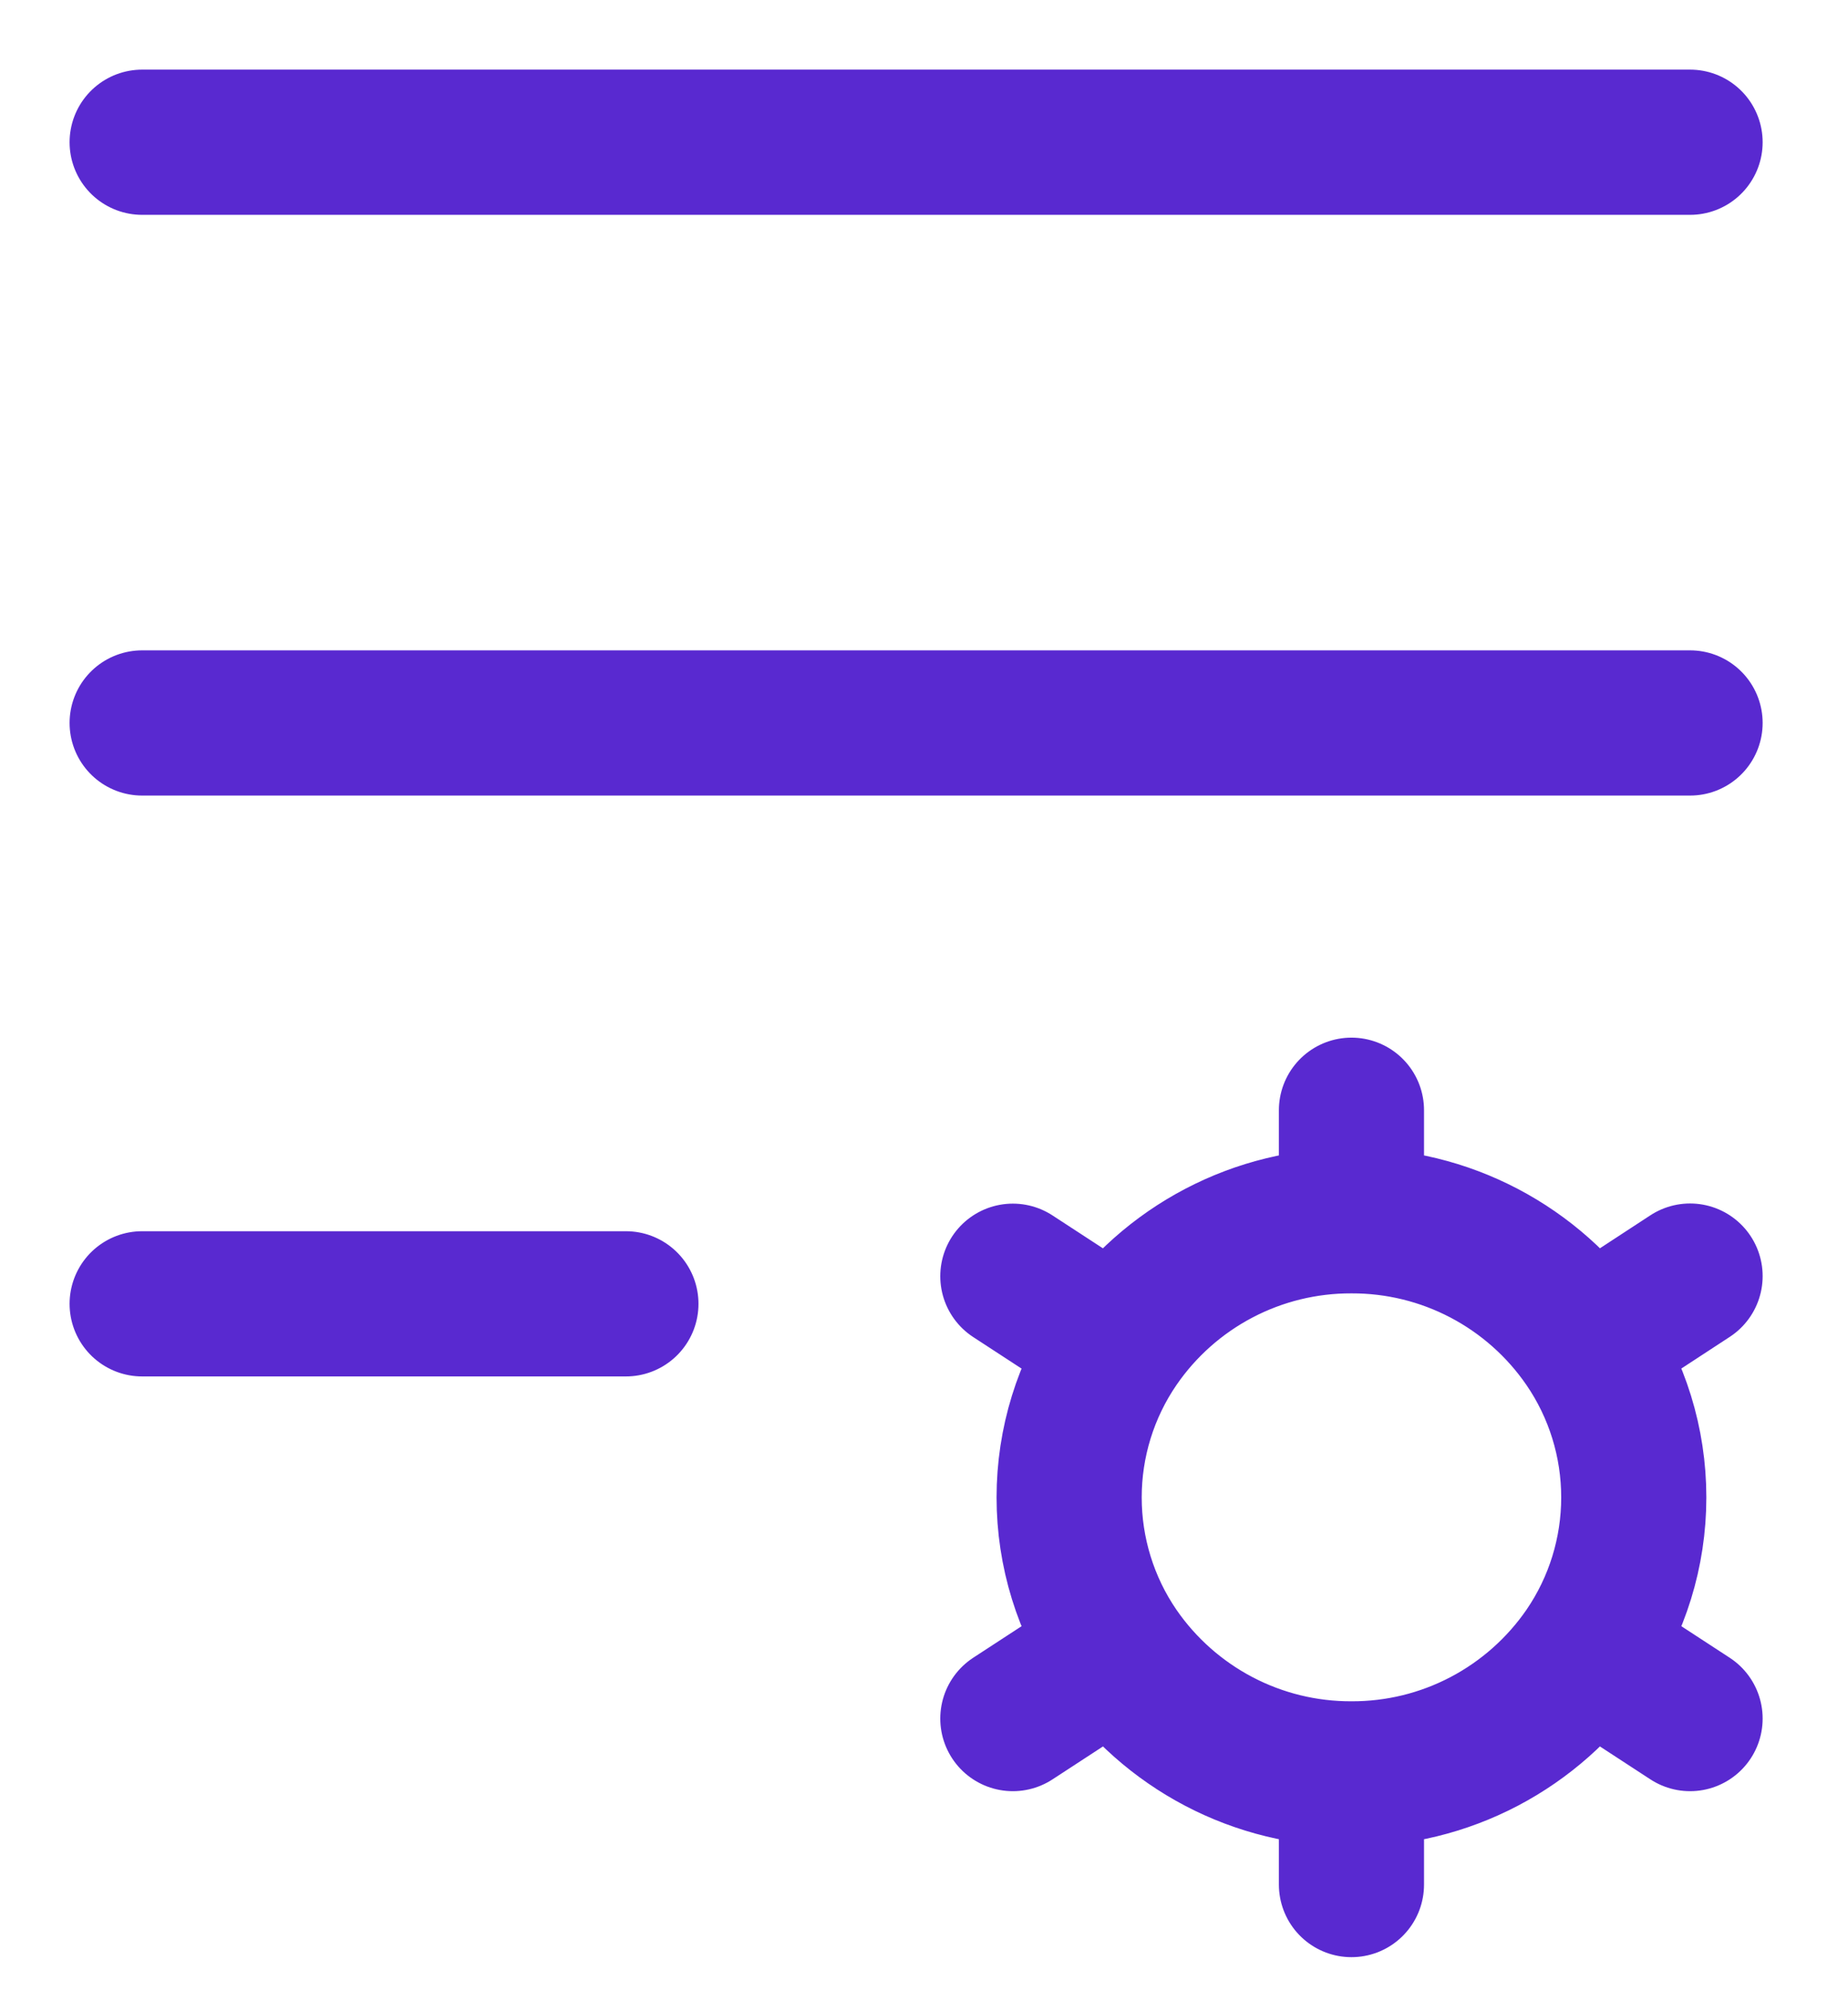 <svg width="13" height="14" viewBox="0 0 13 14" fill="none" xmlns="http://www.w3.org/2000/svg">
<path d="M9.507 12.472V13.25M9.507 12.472C9.182 12.473 8.862 12.395 8.574 12.244C8.286 12.093 8.039 11.874 7.855 11.607M9.507 12.472C9.832 12.473 10.152 12.395 10.44 12.244C10.728 12.093 10.975 11.874 11.159 11.607M7.855 11.607L7.125 12.083M7.855 11.607C7.637 11.289 7.521 10.913 7.521 10.528C7.521 10.143 7.637 9.767 7.855 9.449M11.159 11.607L11.889 12.083M11.159 11.607C11.377 11.289 11.493 10.913 11.493 10.528C11.493 10.143 11.377 9.767 11.159 9.449M9.507 8.583C9.832 8.582 10.152 8.66 10.44 8.811C10.728 8.962 10.975 9.181 11.159 9.449M9.507 8.583C9.182 8.582 8.862 8.66 8.574 8.811C8.286 8.962 8.039 9.181 7.855 9.449M9.507 8.583V7.806M11.159 9.449L11.889 8.972M7.855 9.449L7.125 8.973M1 1H11.889M1 5.083H11.889M1 9.167H4.403" stroke="#5929D0" stroke-width="1.021" stroke-linecap="round" stroke-linejoin="round"/>
</svg>
